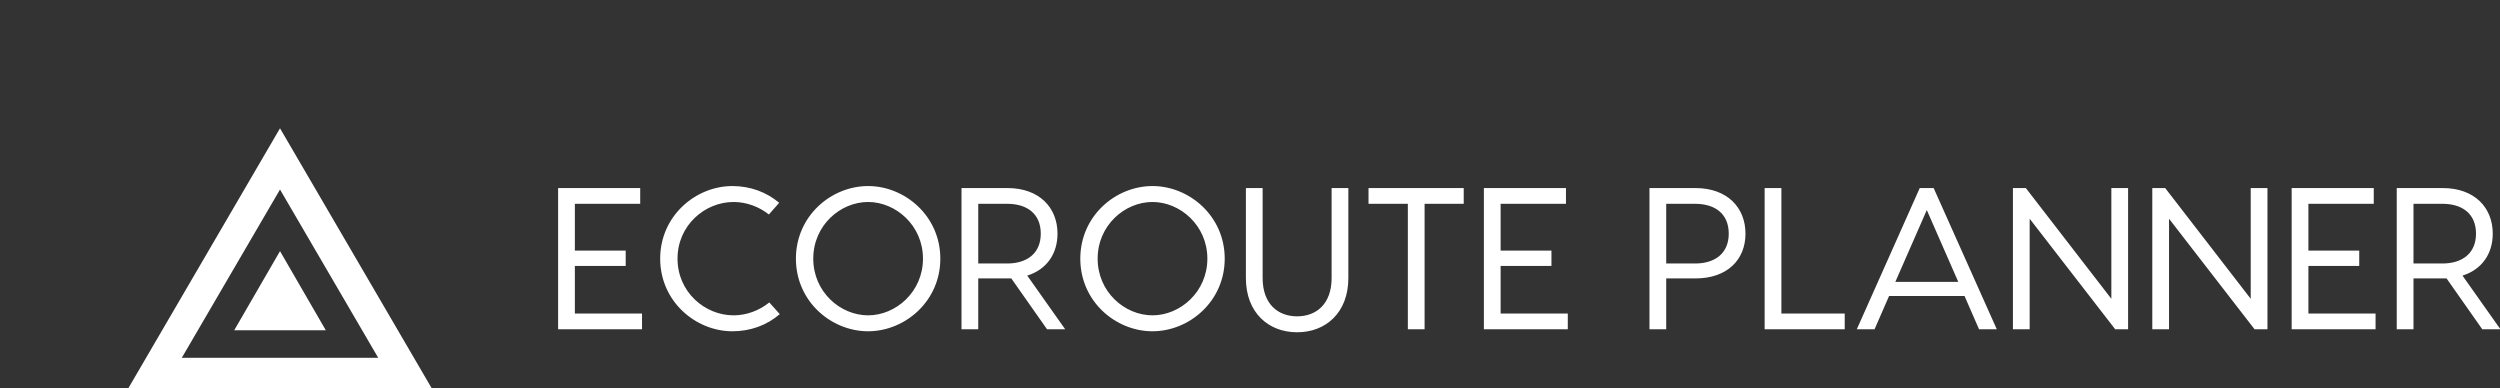   <svg
                className="w-40 h-12 md:w-96 "
                viewBox="0 0 389.703 60.525"
              >
                <rect x="0" y="0" width="389.703" height="60.525" fill="#333333" stroke="none"/>
                <g
                  transform="matrix(1.478,0,0,1.478,20,16.614)"
                  fill="#fff"
                >
                  <g xmlns="http://www.w3.org/2000/svg" display="none">
                    <rect
                      x="-182.596"
                      y="-143.699"
                      display="inline"
                      fill="#ffffff"
                      width="240.181"
                      height="241.399"
                    ></rect>
                  </g>
                  <g xmlns="http://www.w3.org/2000/svg" display="none">
                    <path
                      display="inline"
                      d="M32.005,29.713H-0.004L16,2.287L32.005,29.713z M1.738,28.713h28.524L16,4.271L1.738,28.713z    M26.667,26.671H5.334L16,8.394L26.667,26.671z M7.076,25.671h17.849L16,10.378L7.076,25.671z"
                    ></path>
                    <path
                      display="inline"
                      d="M21.696,24.091H10.304L16,14.248L21.696,24.091z M12.039,23.091h7.923L16,16.244L12.039,23.091z"
                    ></path>
                  </g>
                  <g xmlns="http://www.w3.org/2000/svg" display="none">
                    <g display="inline">
                      <polygon
                        fill="#ffffff"
                        points="15.796,7.81 27.179,27.481 4.413,27.481   "
                      ></polygon>
                    </g>
                    <g display="inline">
                      <path
                        fill="#ffffff"
                        d="M16,3.28L0.867,29.213h30.266L16,3.28z M16,9.386l9.795,16.785H6.205L16,9.386z"
                      ></path>
                      <path d="M32.005,29.713H-0.004L16,2.287L32.005,29.713z M1.738,28.713h28.524L16,4.271L1.738,28.713z M26.667,26.671H5.334    L16,8.394L26.667,26.671z M7.076,25.671h17.849L16,10.378L7.076,25.671z"></path>
                    </g>
                    <g display="inline">
                      <polygon
                        fill="#ffffff"
                        points="16,15.246 20.829,23.591 11.171,23.591   "
                      ></polygon>
                      <path d="M21.696,24.091H10.304L16,14.248L21.696,24.091z M12.039,23.091h7.923L16,16.244L12.039,23.091z"></path>
                    </g>
                  </g>
                  <g xmlns="http://www.w3.org/2000/svg" display="none">
                    <g display="inline">
                      <polygon
                        fill="#ffffff"
                        points="16,15.246 20.829,23.591 11.171,23.591   "
                      ></polygon>
                    </g>
                    <g display="inline">
                      <path
                        fill="#ffffff"
                        d="M16,2.291L0,29.709h32L16,2.291z M16,8.747l10.357,17.746H5.643L16,8.747z"
                      ></path>
                    </g>
                  </g>
                  <g xmlns="http://www.w3.org/2000/svg">
                    <g>
                      <polygon points="11.171,23.591 20.829,23.591 16,15.246   "></polygon>
                      <path d="M0,29.709h32L16,2.291L0,29.709z M5.643,26.493L16,8.747l10.357,17.746H5.643z"></path>
                    </g>
                  </g>
                </g>
                <g
                  transform="matrix(1.572,0,0,1.572,85.114,19.884)"
                  fill="#fff"
                >
                  <path d="M2.86 18.44 l6.66 0 l0 1.56 l-7.06 0 l-1.26 0 l0 -14 l1.66 0 l6.48 0 l0 1.56 l-6.48 0 l0 4.64 l5.04 0 l0 1.52 l-5.04 0 l0 4.72 z M23.18 18.5 c-1.28 1.1 -2.9 1.7 -4.7 1.7 c-3.64 0 -7.16 -2.96 -7.16 -7.2 s3.52 -7.2 7.16 -7.2 c1.78 0 3.38 0.6 4.64 1.66 l-1.02 1.16 c-0.98 -0.78 -2.24 -1.24 -3.5 -1.24 c-2.86 0 -5.56 2.32 -5.56 5.62 s2.7 5.62 5.56 5.62 c1.28 0 2.56 -0.48 3.54 -1.28 z M31.94 5.8 c3.64 0 7.16 2.96 7.16 7.2 s-3.52 7.2 -7.16 7.2 c-3.66 0 -7.16 -2.96 -7.16 -7.2 s3.5 -7.2 7.16 -7.2 z M31.94 18.62 c2.74 0 5.44 -2.32 5.44 -5.62 s-2.7 -5.62 -5.44 -5.62 c-2.76 0 -5.44 2.32 -5.44 5.62 s2.68 5.62 5.44 5.62 z M51.48 20 l-1.8 0 l-3.54 -5.04 l-0.38 0 l-2.9 0 l0 5.04 l-1.66 0 l0 -14 l4.56 0 c3.14 0 4.96 1.92 4.96 4.52 c0 2 -1.08 3.56 -3 4.16 z M42.86 7.56 l0 5.92 l2.86 0 c2.02 0 3.34 -1.04 3.34 -2.96 c0 -1.94 -1.32 -2.96 -3.34 -2.96 l-2.86 0 z M60.14 5.8 c3.64 0 7.16 2.96 7.16 7.2 s-3.52 7.2 -7.16 7.2 c-3.66 0 -7.16 -2.96 -7.16 -7.2 s3.5 -7.2 7.16 -7.2 z M60.14 18.62 c2.74 0 5.44 -2.32 5.44 -5.62 s-2.7 -5.62 -5.44 -5.62 c-2.76 0 -5.44 2.32 -5.44 5.62 s2.68 5.62 5.44 5.62 z M77.9 6 l1.66 0 l0 8.92 c0 3.44 -2.24 5.38 -5.08 5.38 s-5.08 -1.94 -5.08 -5.38 l0 -8.92 l1.66 0 l0 8.92 c0 2.62 1.56 3.8 3.42 3.8 s3.42 -1.18 3.42 -3.8 l0 -8.92 z M91 6 l0 1.56 l-3.88 0 l0 12.44 l-1.66 0 l0 -12.44 l-3.9 0 l0 -1.56 l9.44 0 z M94.66 18.44 l6.66 0 l0 1.56 l-7.06 0 l-1.26 0 l0 -14 l1.66 0 l6.48 0 l0 1.56 l-6.48 0 l0 4.64 l5.04 0 l0 1.52 l-5.04 0 l0 4.72 z M113.98 6 c3.14 0 4.96 1.92 4.96 4.52 s-1.82 4.44 -4.96 4.44 l-2.9 0 l0 5.04 l-1.66 0 l0 -14 l4.56 0 z M113.94 13.48 c2.02 0 3.34 -1.04 3.34 -2.96 c0 -1.94 -1.32 -2.96 -3.34 -2.96 l-2.86 0 l0 5.92 l2.86 0 z M122.5 18.44 l6.28 0 l0 1.56 l-7.94 0 l0 -14 l1.66 0 l0 12.44 z M142.1 20 l-1.44 -3.3 l-7.48 0 l-1.44 3.3 l-1.76 0 l6.24 -14 l1.38 0 l6.26 14 l-1.76 0 z M133.8 15.3 l6.24 0 l-3.12 -7.12 z M155.22 6 l1.66 0 l0 14 l-1.28 0 l-8.48 -10.96 l0 10.96 l-1.66 0 l0 -14 l1.28 0 l8.48 10.98 l0 -10.98 z M169.04 6 l1.66 0 l0 14 l-1.28 0 l-8.48 -10.96 l0 10.96 l-1.66 0 l0 -14 l1.28 0 l8.48 10.98 l0 -10.98 z M174.76 18.44 l6.66 0 l0 1.56 l-7.06 0 l-1.26 0 l0 -14 l1.66 0 l6.48 0 l0 1.56 l-6.48 0 l0 4.64 l5.04 0 l0 1.52 l-5.04 0 l0 4.72 z M193.8 20 l-1.8 0 l-3.54 -5.04 l-0.38 0 l-2.9 0 l0 5.04 l-1.66 0 l0 -14 l4.56 0 c3.14 0 4.96 1.92 4.96 4.52 c0 2 -1.08 3.56 -3 4.16 z M185.18 7.56 l0 5.92 l2.86 0 c2.02 0 3.34 -1.04 3.34 -2.96 c0 -1.94 -1.32 -2.96 -3.34 -2.96 l-2.86 0 z"></path>
                </g>
              </svg>